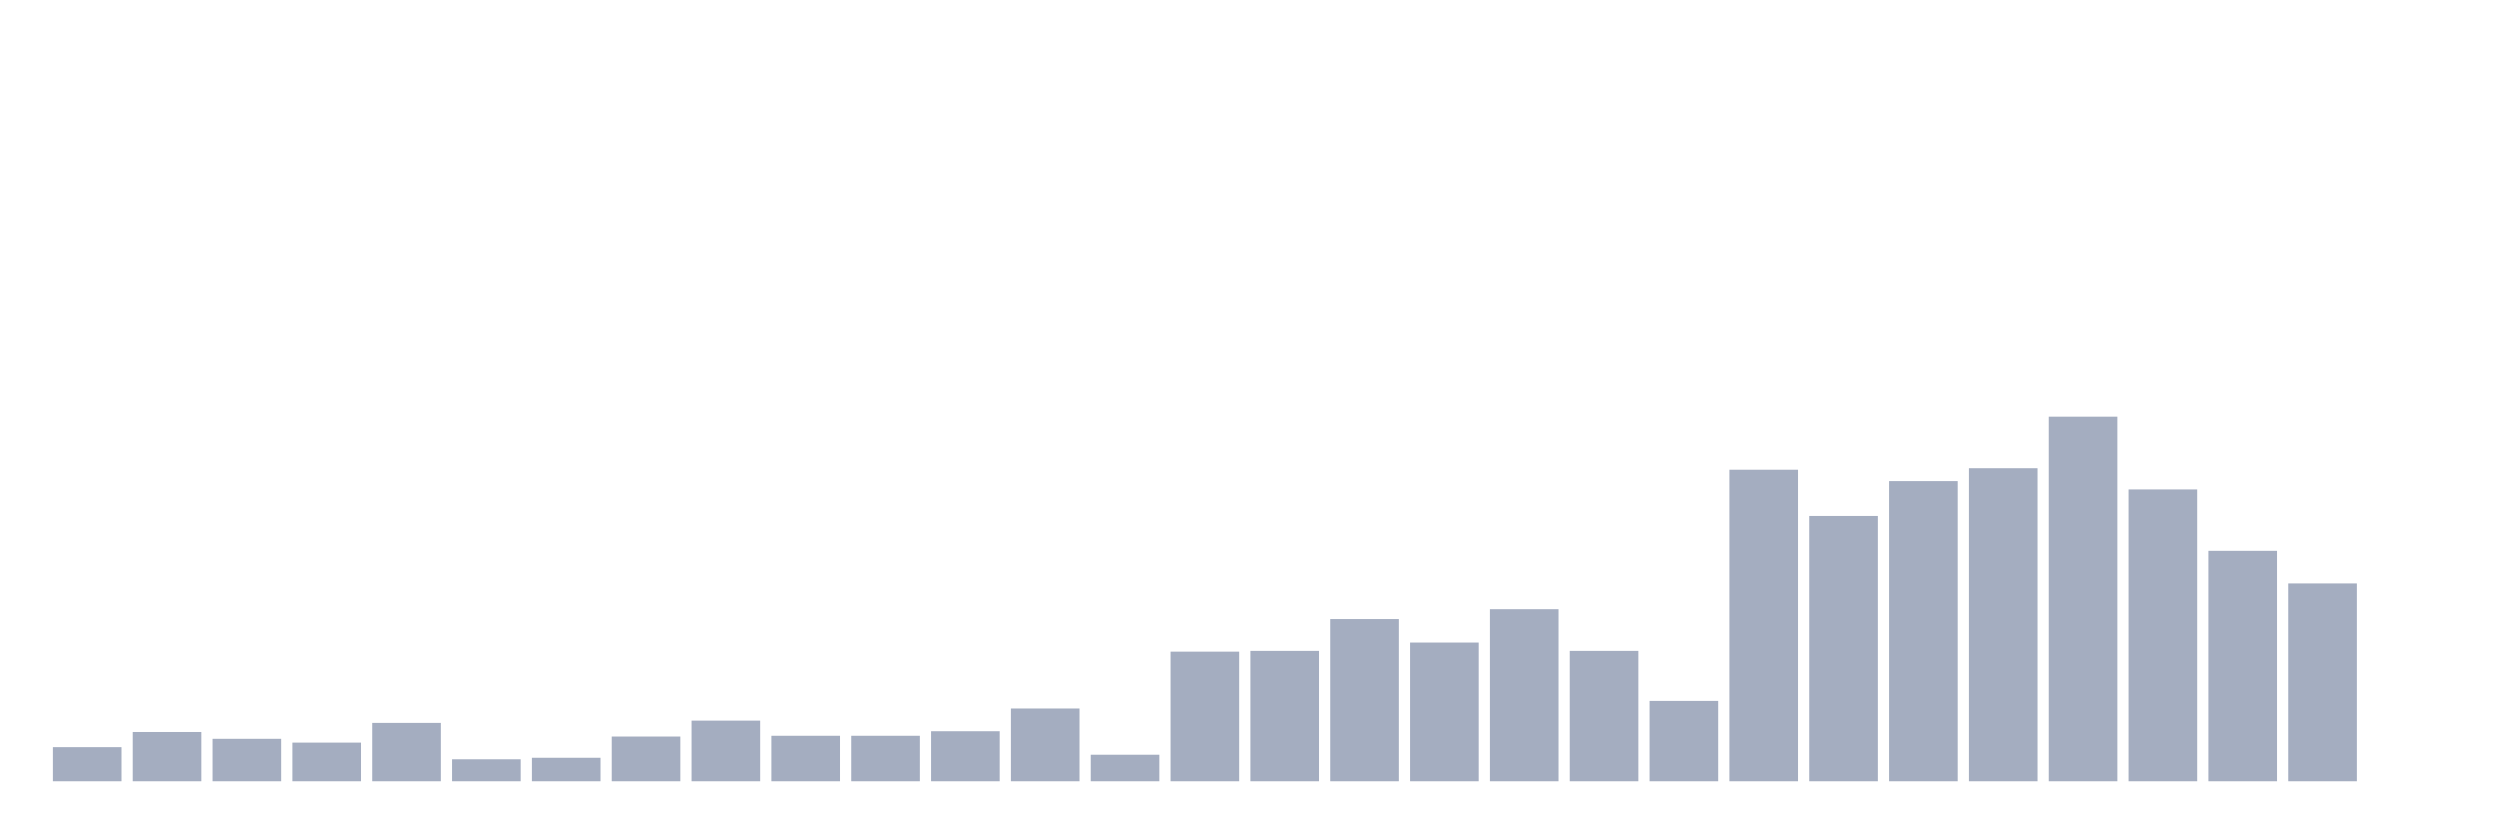 <svg xmlns="http://www.w3.org/2000/svg" viewBox="0 0 480 160"><g transform="translate(10,10)"><rect class="bar" x="0.153" width="13.175" y="133.451" height="6.549" fill="rgb(164,173,192)"></rect><rect class="bar" x="15.482" width="13.175" y="130.541" height="9.459" fill="rgb(164,173,192)"></rect><rect class="bar" x="30.81" width="13.175" y="131.85" height="8.15" fill="rgb(164,173,192)"></rect><rect class="bar" x="46.138" width="13.175" y="132.578" height="7.422" fill="rgb(164,173,192)"></rect><rect class="bar" x="61.466" width="13.175" y="128.794" height="11.206" fill="rgb(164,173,192)"></rect><rect class="bar" x="76.794" width="13.175" y="135.78" height="4.22" fill="rgb(164,173,192)"></rect><rect class="bar" x="92.123" width="13.175" y="135.489" height="4.511" fill="rgb(164,173,192)"></rect><rect class="bar" x="107.451" width="13.175" y="131.414" height="8.586" fill="rgb(164,173,192)"></rect><rect class="bar" x="122.779" width="13.175" y="128.358" height="11.642" fill="rgb(164,173,192)"></rect><rect class="bar" x="138.107" width="13.175" y="131.268" height="8.732" fill="rgb(164,173,192)"></rect><rect class="bar" x="153.436" width="13.175" y="131.268" height="8.732" fill="rgb(164,173,192)"></rect><rect class="bar" x="168.764" width="13.175" y="130.395" height="9.605" fill="rgb(164,173,192)"></rect><rect class="bar" x="184.092" width="13.175" y="126.029" height="13.971" fill="rgb(164,173,192)"></rect><rect class="bar" x="199.42" width="13.175" y="134.906" height="5.094" fill="rgb(164,173,192)"></rect><rect class="bar" x="214.748" width="13.175" y="115.114" height="24.886" fill="rgb(164,173,192)"></rect><rect class="bar" x="230.077" width="13.175" y="114.969" height="25.031" fill="rgb(164,173,192)"></rect><rect class="bar" x="245.405" width="13.175" y="108.857" height="31.143" fill="rgb(164,173,192)"></rect><rect class="bar" x="260.733" width="13.175" y="113.368" height="26.632" fill="rgb(164,173,192)"></rect><rect class="bar" x="276.061" width="13.175" y="106.965" height="33.035" fill="rgb(164,173,192)"></rect><rect class="bar" x="291.39" width="13.175" y="114.969" height="25.031" fill="rgb(164,173,192)"></rect><rect class="bar" x="306.718" width="13.175" y="124.574" height="15.426" fill="rgb(164,173,192)"></rect><rect class="bar" x="322.046" width="13.175" y="80.187" height="59.813" fill="rgb(164,173,192)"></rect><rect class="bar" x="337.374" width="13.175" y="89.064" height="50.936" fill="rgb(164,173,192)"></rect><rect class="bar" x="352.702" width="13.175" y="82.37" height="57.63" fill="rgb(164,173,192)"></rect><rect class="bar" x="368.031" width="13.175" y="79.896" height="60.104" fill="rgb(164,173,192)"></rect><rect class="bar" x="383.359" width="13.175" y="70" height="70" fill="rgb(164,173,192)"></rect><rect class="bar" x="398.687" width="13.175" y="83.971" height="56.029" fill="rgb(164,173,192)"></rect><rect class="bar" x="414.015" width="13.175" y="95.759" height="44.241" fill="rgb(164,173,192)"></rect><rect class="bar" x="429.344" width="13.175" y="102.017" height="37.983" fill="rgb(164,173,192)"></rect><rect class="bar" x="444.672" width="13.175" y="140" height="0" fill="rgb(164,173,192)"></rect></g></svg>